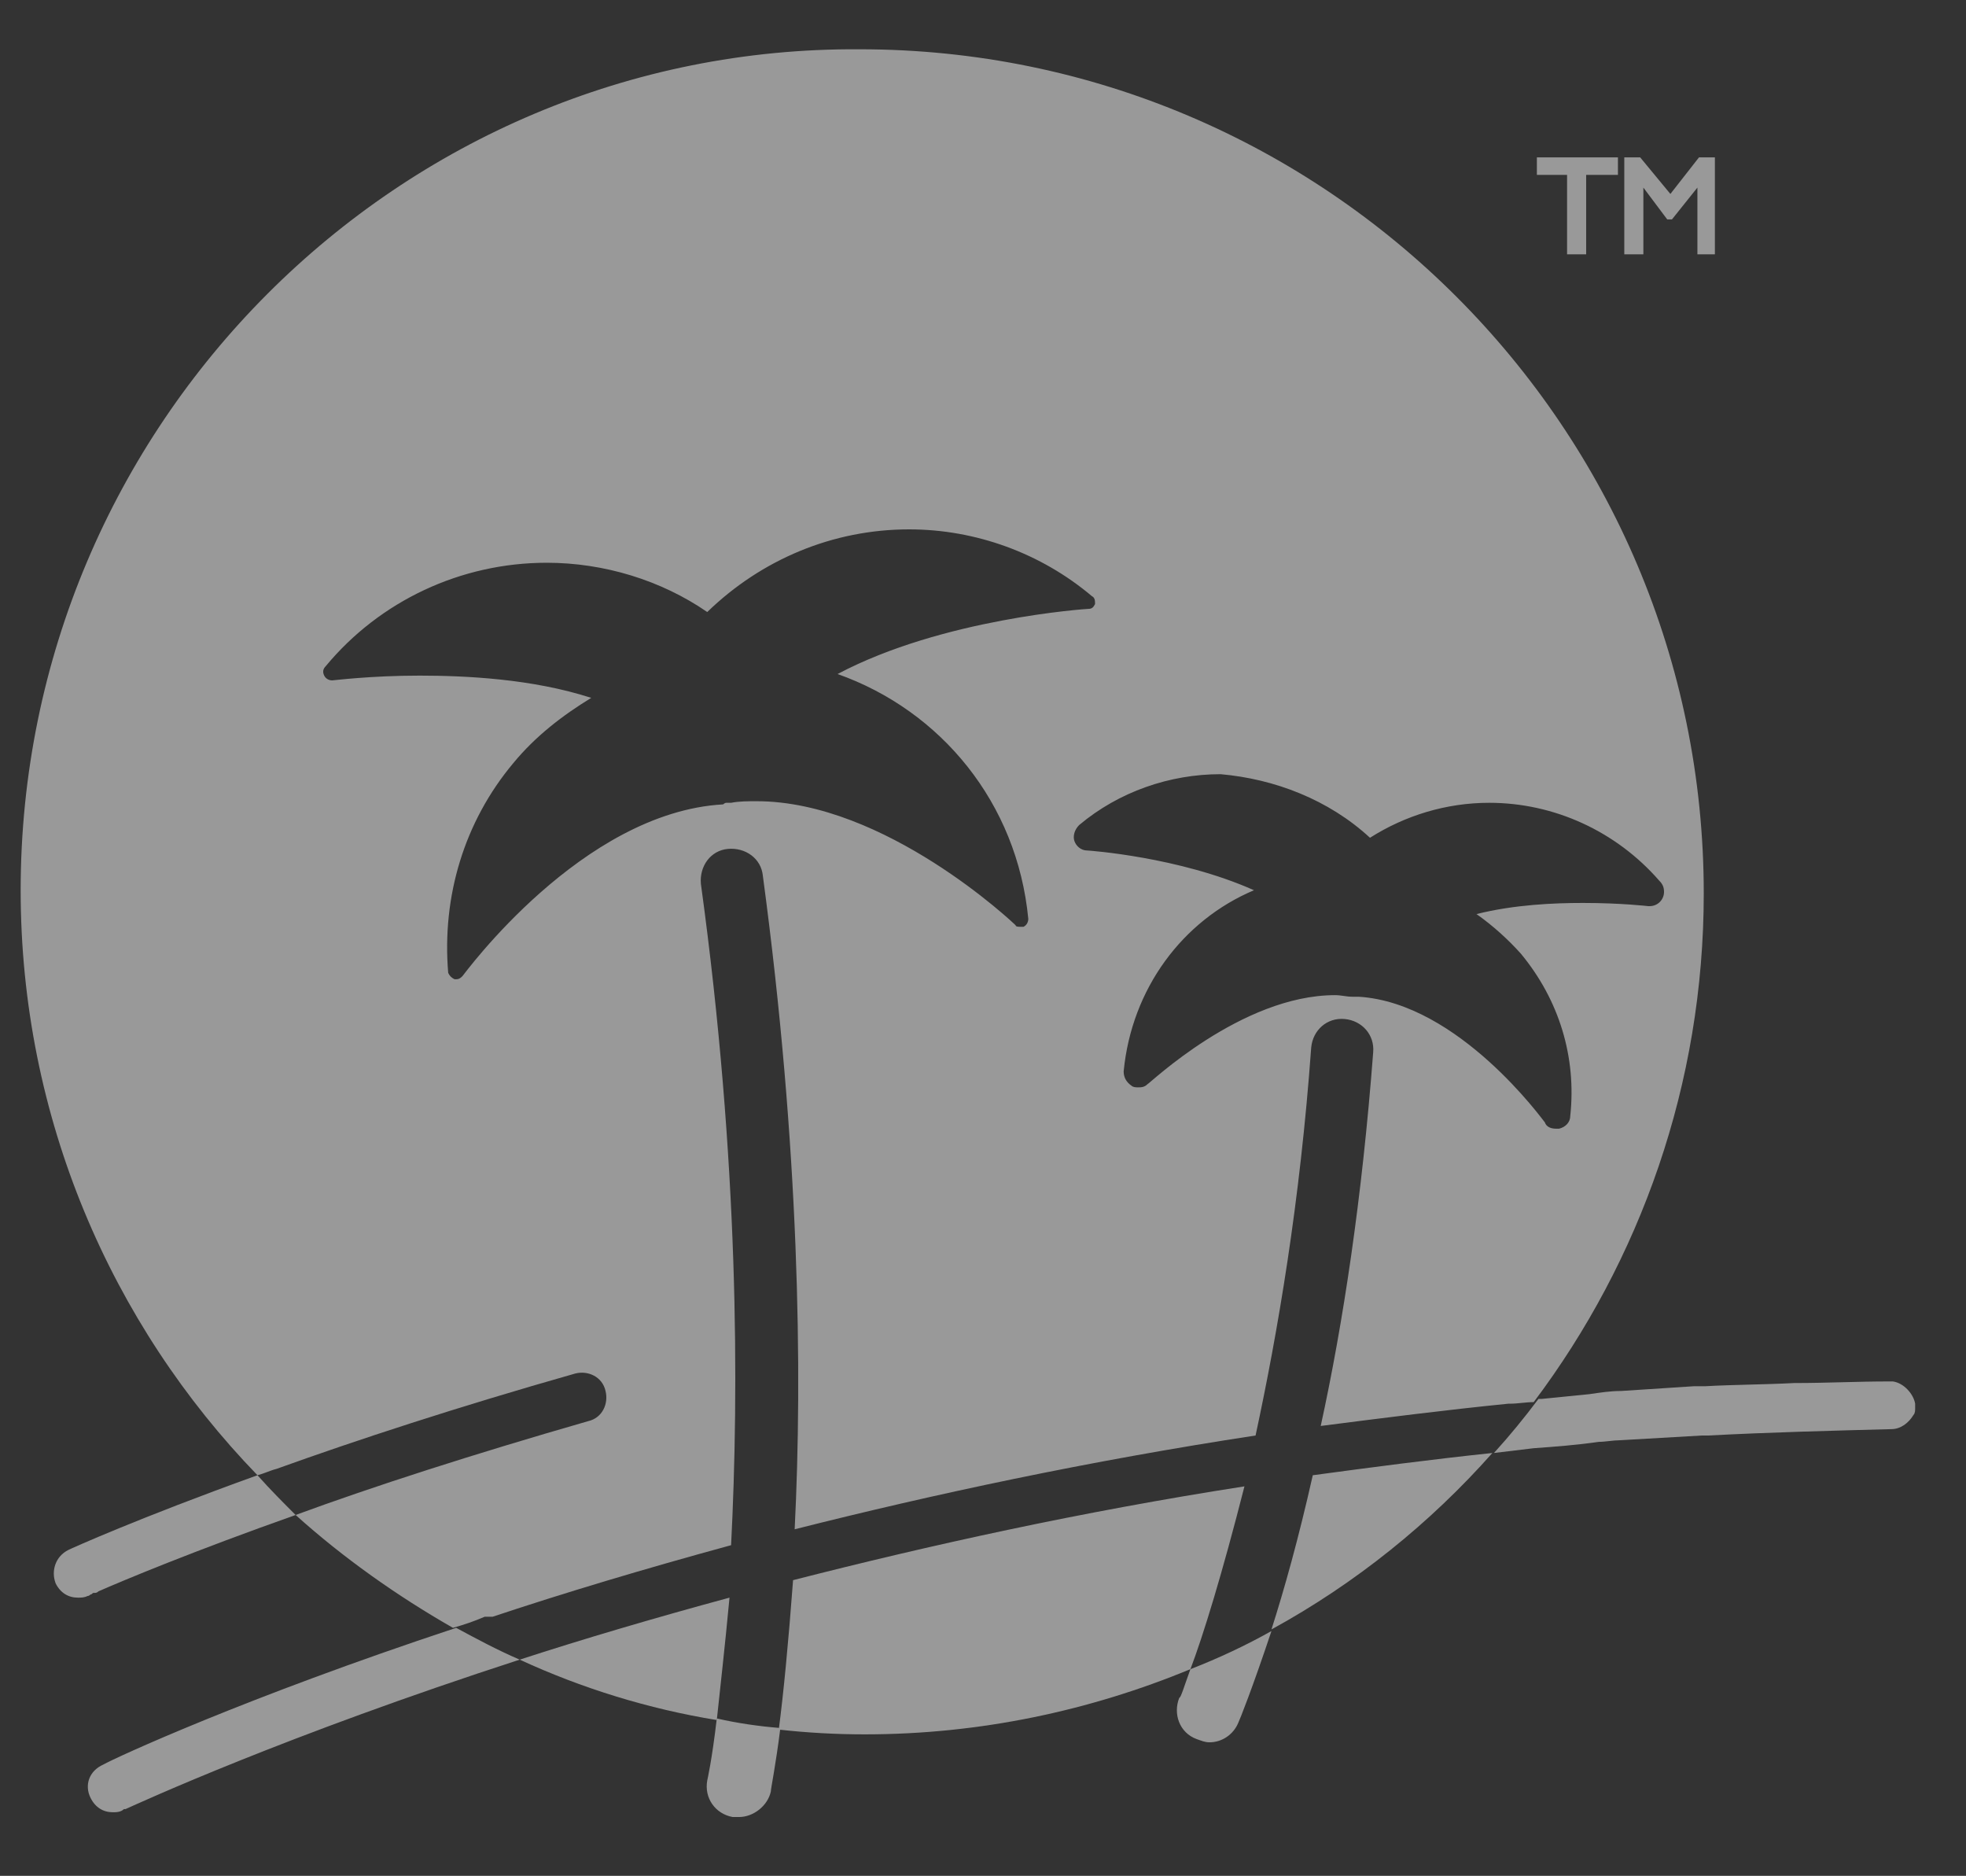 <svg xmlns="http://www.w3.org/2000/svg" viewBox="0 0 123.7 118"><rect x="0" y="0" width="123.7" height="118" fill="#333333" stroke="none"/><style>.st1{fill:#fff}</style><g opacity=".5" id="Layer_1"><path class="st1" d="M96.7 11h1.9v5h1.2v-5h2V9.9h-5.1zm10.2-1.1l-1.8 2.3-1.9-2.3h-1V16h1.2v-4.2l1.5 2h.3l1.6-2V16h1.1V9.9zM31 101.7c4.5-1.5 9.5-3 15-4.5.5-9.8.5-24.1-1.9-41.6-.1-1.1.6-2.1 1.7-2.2 1.1-.1 2.1.6 2.2 1.7 2.3 17.1 2.5 31.2 2 41.1 8.7-2.2 18.5-4.3 29-5.9 1.4-6.5 2.8-14.7 3.5-24.4.1-1.1 1-1.9 2.1-1.8 1.1.1 1.9 1 1.8 2.1-.7 9.2-1.9 17.1-3.3 23.5 3.9-.5 7.8-1 11.8-1.4h.1c.5 0 1-.1 1.5-.1 6.7-8.9 10.7-20 10.7-32 0-29.3-23.8-53.1-53.1-53.1C25.1 2.9 1.3 26.7 1.3 56c0 14.3 5.7 27.3 14.9 36.8.4-.1.8-.3 1.2-.4 5-1.8 11.4-3.9 18.8-6 .8-.2 1.7.2 1.9 1.1.2.8-.2 1.7-1.1 1.9-7.3 2.1-13.5 4.1-18.4 5.9 3 2.7 6.4 5.1 9.9 7.1.7-.2 1.3-.4 2-.7h.5zm55.2-49c2.2-1.4 4.8-2.2 7.5-2.2 4.1 0 8 1.8 10.7 4.9.2.2.3.4.3.7 0 .5-.4.9-.9.9h-.1s-1.7-.2-4.1-.2c-1.8 0-4.3.1-6.7.7 1 .7 2 1.6 2.8 2.5 2.4 2.9 3.5 6.5 3.1 10.2 0 .4-.3.7-.7.8h-.2c-.3 0-.6-.1-.7-.4-.1-.1-5.4-7.5-11.7-7.9h-.4c-.4 0-.7-.1-1.1-.1-5.9 0-11.7 5.6-11.8 5.6-.2.2-.4.2-.6.2-.1 0-.3 0-.4-.1-.3-.2-.5-.5-.5-.9.5-5.2 3.7-9.5 8.2-11.4-4.7-2.1-10.4-2.5-10.5-2.5-.4 0-.7-.3-.8-.6s0-.7.3-1c2.5-2.1 5.7-3.2 8.9-3.2 3.4.3 6.8 1.6 9.4 4zm-57.1 8.7c-.1.1-.2.2-.4.2h-.1c-.2-.1-.3-.2-.4-.4-.4-4.8 1-9.5 4.1-13.2 1.4-1.7 3.1-3 4.9-4.1-3.7-1.2-7.9-1.4-10.8-1.4-3.1 0-5.4.3-5.5.3-.2 0-.4-.1-.5-.3-.1-.2-.1-.4.1-.6 3.4-4.1 8.5-6.5 13.9-6.5 3.6 0 7.2 1.1 10.1 3.1 3.4-3.3 7.9-5.2 12.7-5.2 4.2 0 8.3 1.5 11.5 4.2.2.1.2.3.2.5-.1.2-.2.3-.4.3-.1 0-9.2.6-15.8 4.1 6.5 2.3 11.3 8.1 12 15.4 0 .2-.1.4-.3.5h-.2c-.1 0-.3 0-.3-.1-.1-.1-8.2-7.8-16.3-7.8-.5 0-1.1 0-1.6.1h-.3c-.1 0-.2.1-.2.1-8.9.5-16.3 10.7-16.4 10.8zm3.6 43c3.9 1.8 8.1 3.1 12.4 3.8.2-1.9.5-4.5.8-7.7-4.8 1.3-9.2 2.6-13.2 3.9zm17.2-5c-.3 4-.6 7.1-.9 9.4 1.8.2 3.6.3 5.4.3 7.3 0 14.2-1.5 20.5-4.1.8-2.1 2-6 3.4-11.5-10.3 1.6-19.8 3.7-28.4 5.9zm30.1 3.1c5.3-2.9 10-6.7 13.9-11.1-3.8.4-7.6.9-11.3 1.4-.9 4-1.8 7.2-2.6 9.7z"/><path class="st1" d="M44.5 112c-.2 1.1.5 2.1 1.6 2.3h.4c.9 0 1.8-.7 2-1.6 0-.2.3-1.6.6-4-1.3-.1-2.7-.3-4-.6-.3 2.6-.6 3.9-.6 3.9zm-38-1c-.1 0-.1 0 0 0-.9.4-1.2 1.3-.8 2.1.3.6.8.9 1.4.9.2 0 .5 0 .7-.2h.1c.9-.4 10-4.6 24.8-9.4-1.4-.6-2.7-1.3-4-2-13.3 4.4-21.5 8.2-22.2 8.6zm67.7-4.2c-.4 1 0 2.2 1.1 2.6.3.1.5.2.8.2.8 0 1.5-.5 1.8-1.2.1-.2.9-2.2 2.1-5.8-1.6.9-3.3 1.7-5.1 2.4-.4 1.1-.6 1.8-.7 1.8zm44.9-19.9h-.3c-1.9 0-3.9.1-5.8.1h-.1c-1.9.1-3.8.1-5.6.2h-.7c-1.5.1-3.1.2-4.6.3-.7 0-1.3.1-2 .2l-3 .3h-.2c-.9 1.2-1.8 2.3-2.8 3.4.8-.1 1.7-.2 2.5-.3 1.4-.1 2.7-.2 4.1-.4.4 0 .9-.1 1.3-.1 1.7-.1 3.4-.2 5.2-.3h.4c3.8-.2 7.7-.3 11.5-.4.6 0 1.1-.4 1.4-.9.1-.1.1-.3.1-.4v-.3c-.1-.6-.7-1.3-1.4-1.4zM16.2 92.8c-7.5 2.7-11.7 4.6-11.9 4.7-.8.4-1.1 1.3-.8 2.1.3.6.8.9 1.4.9.2 0 .4 0 .6-.1 0 0 .1 0 .2-.1.1 0 .1-.1.2-.1H6s.1 0 .2-.1c1.6-.7 5.9-2.5 12.4-4.8-.8-.8-1.6-1.6-2.4-2.5z"/></g></svg>